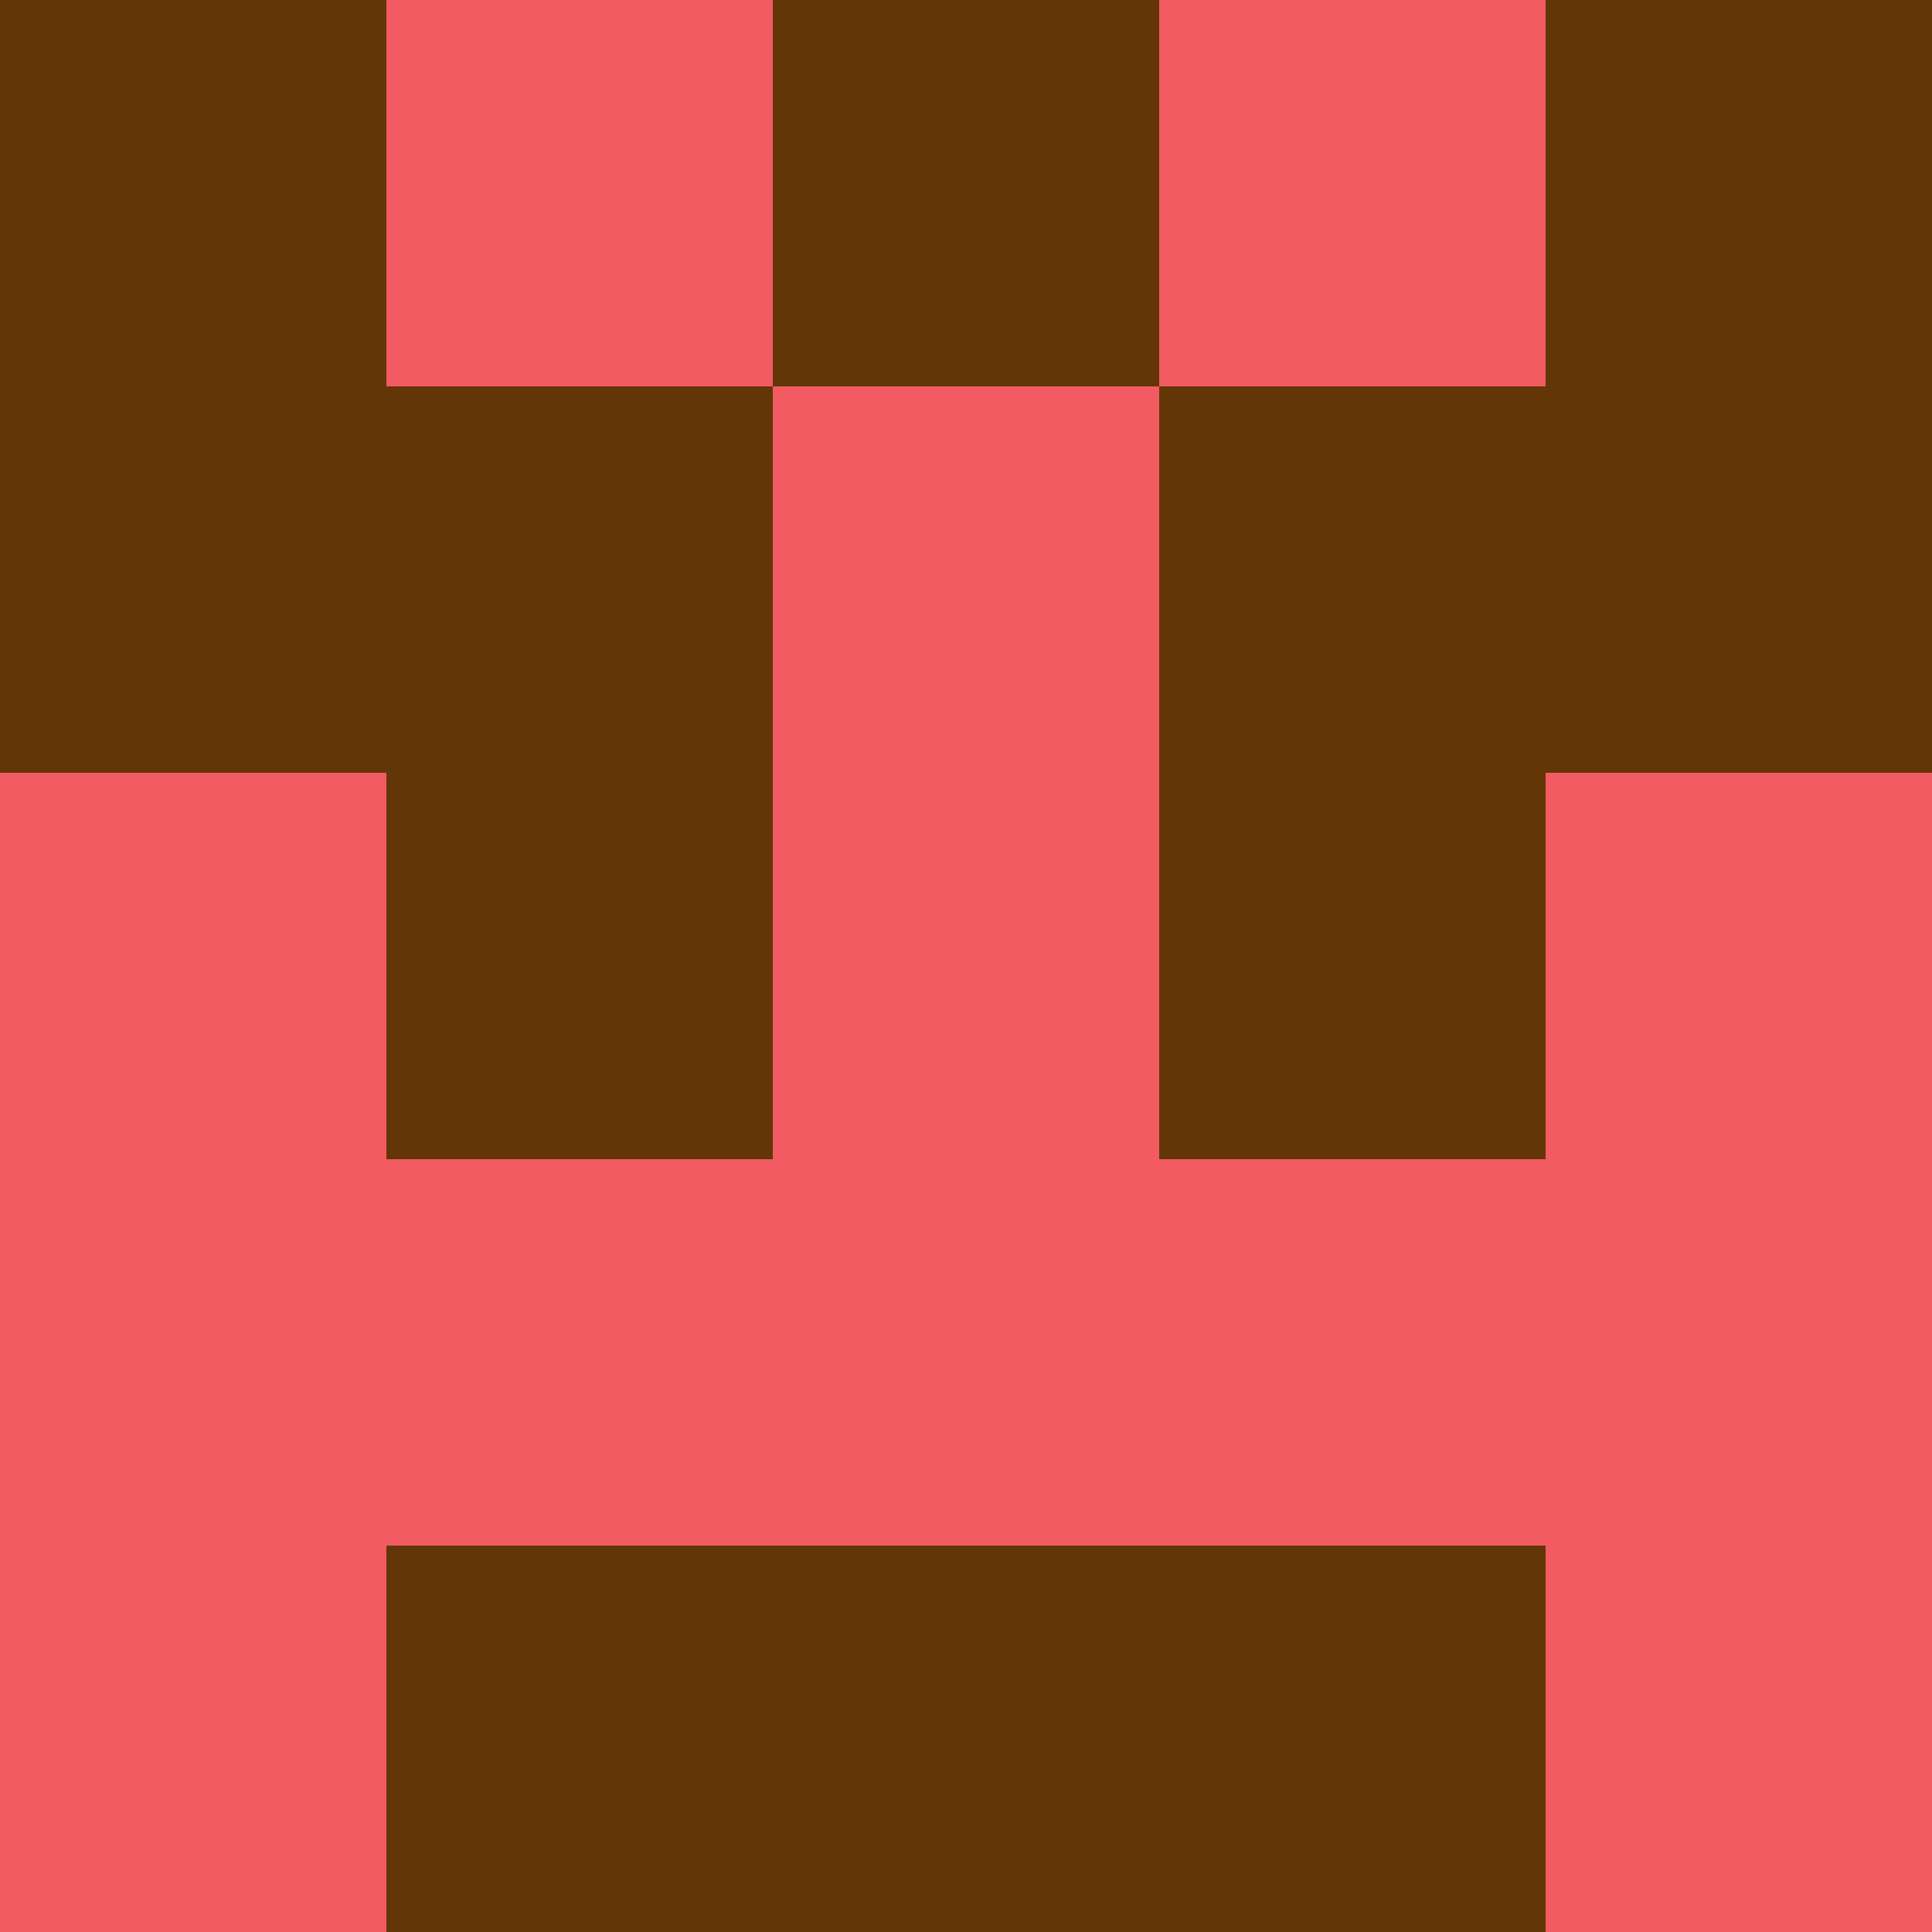 <?xml version="1.0" encoding="utf-8"?>
<!DOCTYPE svg PUBLIC "-//W3C//DTD SVG 20010904//EN"
        "http://www.w3.org/TR/2001/REC-SVG-20010904/DTD/svg10.dtd">

<svg viewBox="0 0 5 5"
     xmlns="http://www.w3.org/2000/svg"
     xmlns:xlink="http://www.w3.org/1999/xlink">

            <rect x ="0" y="0"
          width="1" height="1"
          fill="#633607"></rect>
        <rect x ="4" y="0"
          width="1" height="1"
          fill="#633607"></rect>
        <rect x ="1" y="0"
          width="1" height="1"
          fill="#F25B61"></rect>
        <rect x ="3" y="0"
          width="1" height="1"
          fill="#F25B61"></rect>
        <rect x ="2" y="0"
          width="1" height="1"
          fill="#633607"></rect>
                <rect x ="0" y="1"
          width="1" height="1"
          fill="#633607"></rect>
        <rect x ="4" y="1"
          width="1" height="1"
          fill="#633607"></rect>
        <rect x ="1" y="1"
          width="1" height="1"
          fill="#633607"></rect>
        <rect x ="3" y="1"
          width="1" height="1"
          fill="#633607"></rect>
        <rect x ="2" y="1"
          width="1" height="1"
          fill="#F25B61"></rect>
                <rect x ="0" y="2"
          width="1" height="1"
          fill="#F25B61"></rect>
        <rect x ="4" y="2"
          width="1" height="1"
          fill="#F25B61"></rect>
        <rect x ="1" y="2"
          width="1" height="1"
          fill="#633607"></rect>
        <rect x ="3" y="2"
          width="1" height="1"
          fill="#633607"></rect>
        <rect x ="2" y="2"
          width="1" height="1"
          fill="#F25B61"></rect>
                <rect x ="0" y="3"
          width="1" height="1"
          fill="#F25B61"></rect>
        <rect x ="4" y="3"
          width="1" height="1"
          fill="#F25B61"></rect>
        <rect x ="1" y="3"
          width="1" height="1"
          fill="#F25B61"></rect>
        <rect x ="3" y="3"
          width="1" height="1"
          fill="#F25B61"></rect>
        <rect x ="2" y="3"
          width="1" height="1"
          fill="#F25B61"></rect>
                <rect x ="0" y="4"
          width="1" height="1"
          fill="#F25B61"></rect>
        <rect x ="4" y="4"
          width="1" height="1"
          fill="#F25B61"></rect>
        <rect x ="1" y="4"
          width="1" height="1"
          fill="#633607"></rect>
        <rect x ="3" y="4"
          width="1" height="1"
          fill="#633607"></rect>
        <rect x ="2" y="4"
          width="1" height="1"
          fill="#633607"></rect>
        </svg>

